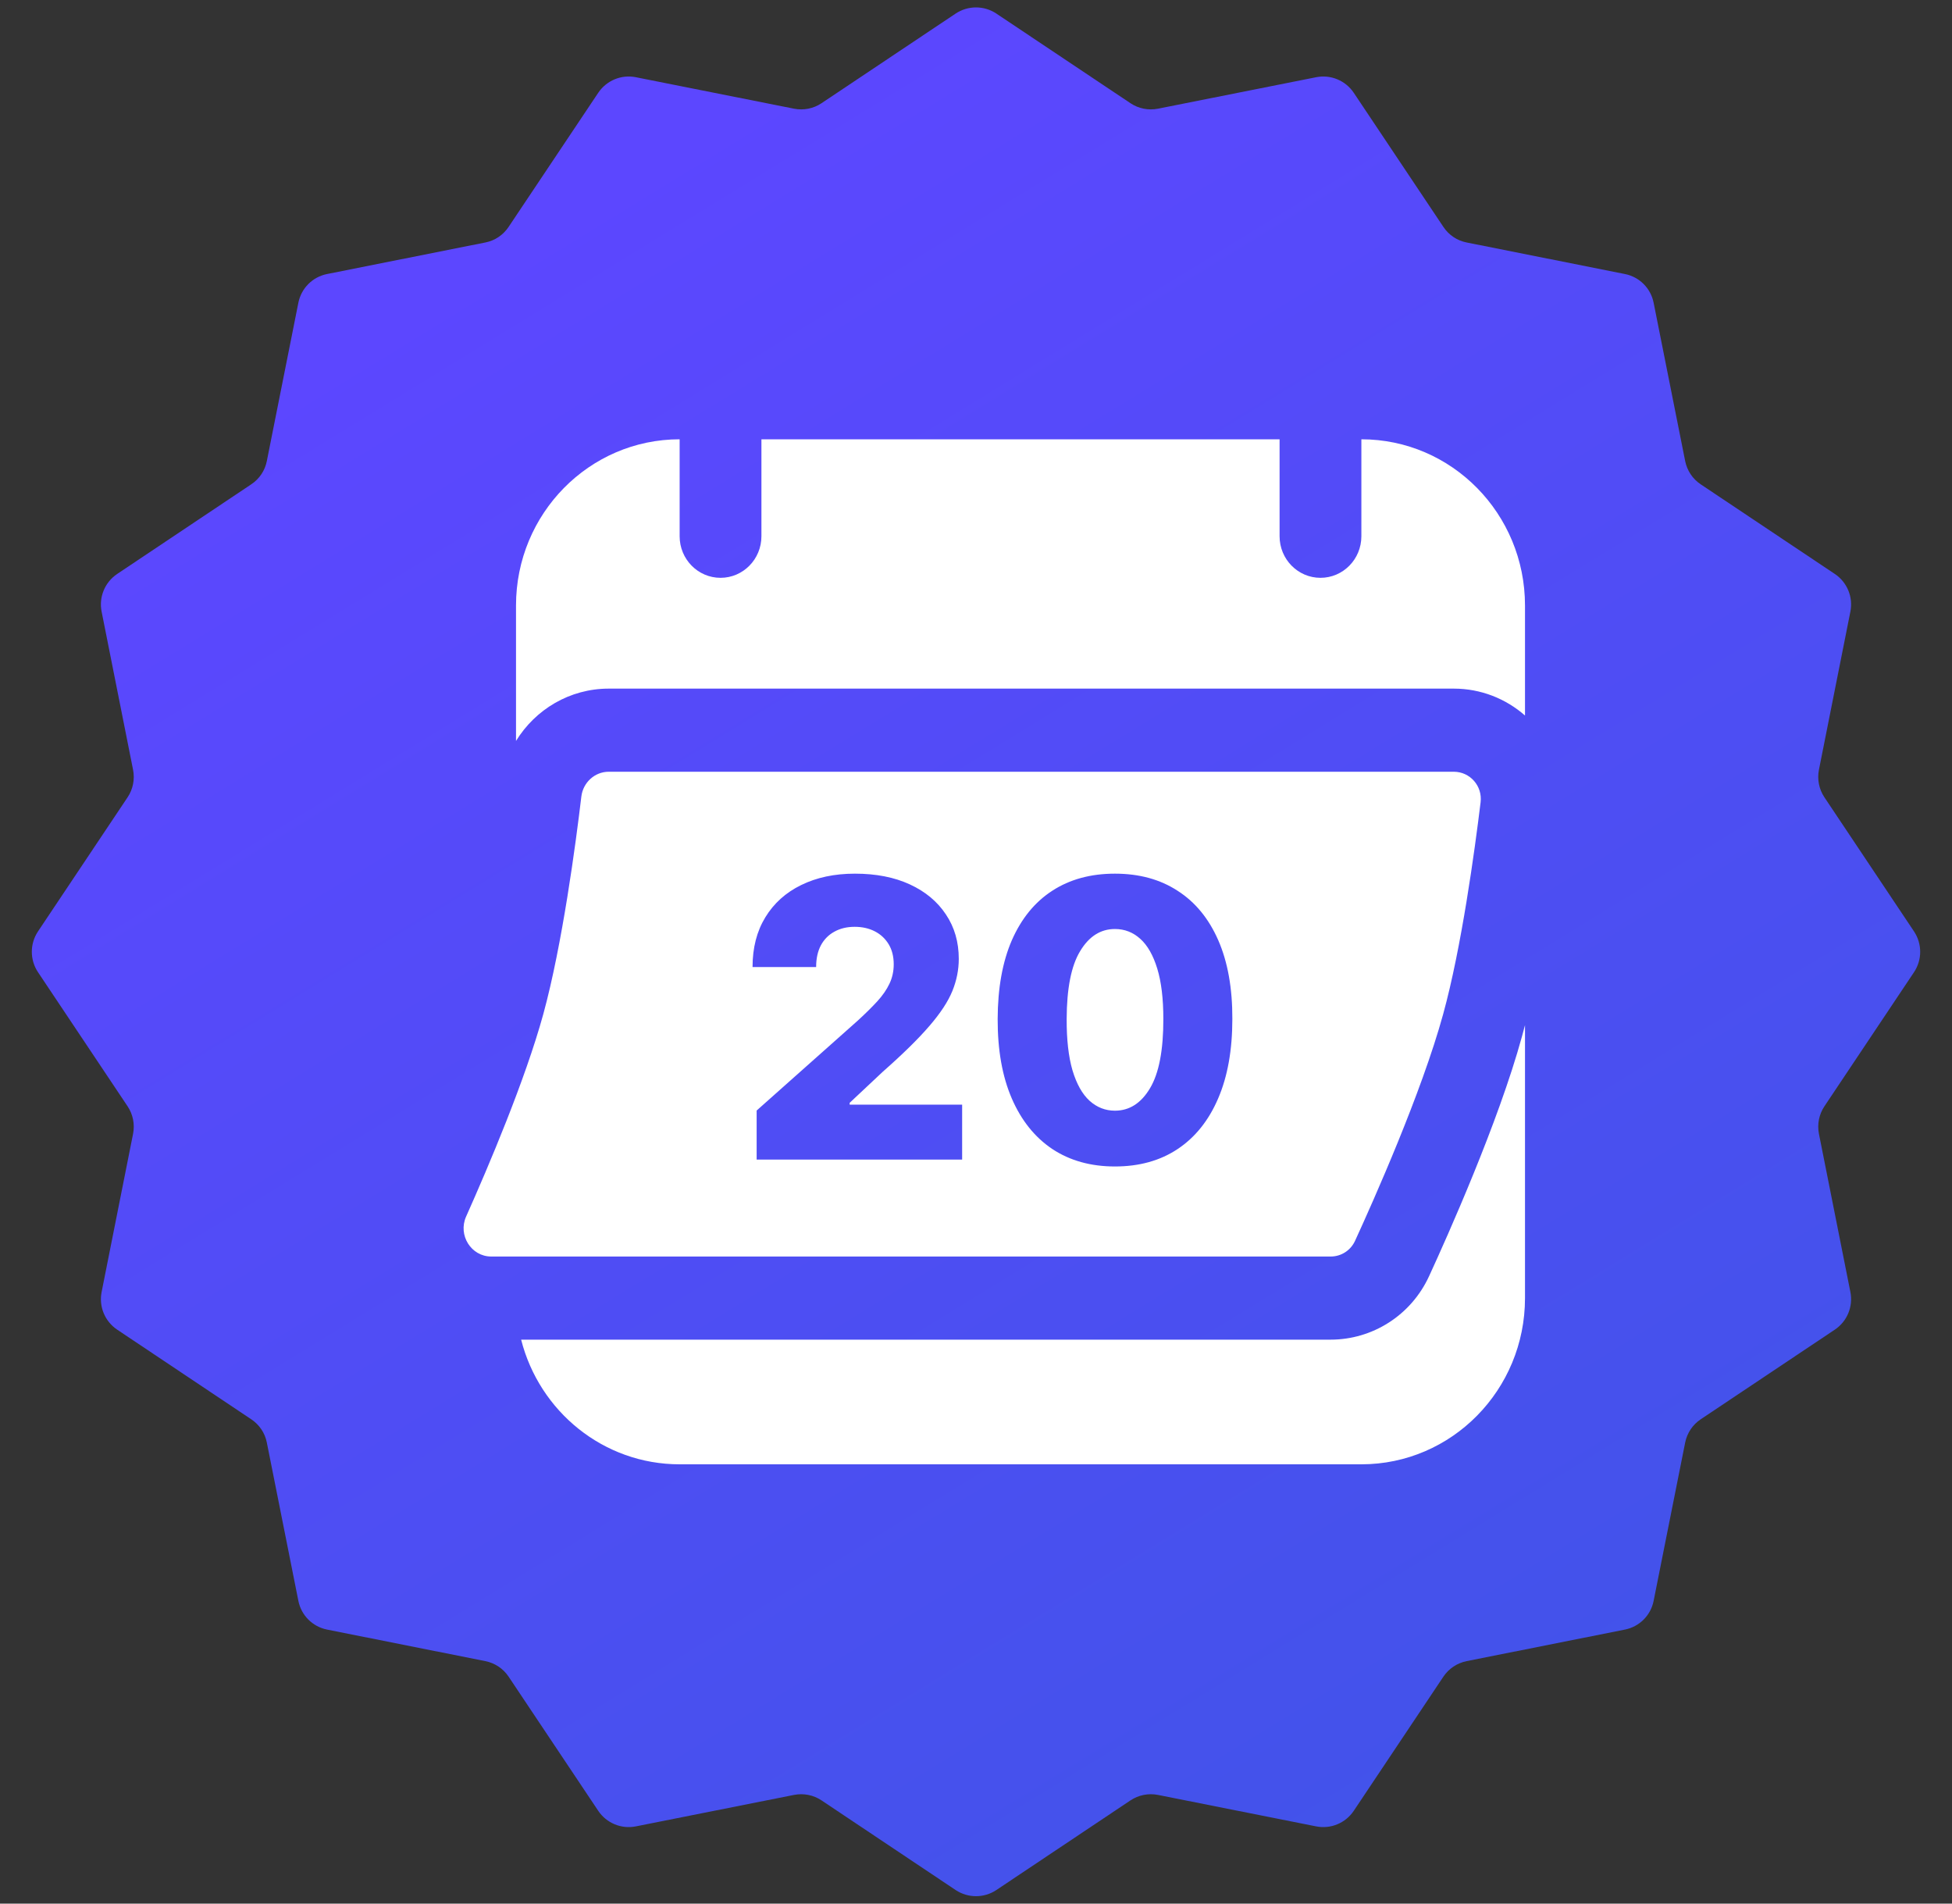 <svg width="40" height="39" viewBox="0 0 40 39" fill="none" xmlns="http://www.w3.org/2000/svg">
<rect x="0" y="0" width="40" height="39" fill="#333333" stroke="none"/>
<path d="M19.583 0.278C19.836 0.11 20.164 0.11 20.417 0.278L23.166 2.115C23.331 2.225 23.533 2.265 23.728 2.227L26.971 1.582C27.268 1.523 27.572 1.649 27.741 1.901L29.578 4.649C29.688 4.815 29.86 4.93 30.055 4.968L33.297 5.614C33.595 5.673 33.827 5.905 33.886 6.203L34.532 9.445C34.571 9.64 34.685 9.812 34.85 9.922L37.599 11.759C37.851 11.928 37.977 12.232 37.918 12.529L37.273 15.772C37.235 15.967 37.275 16.169 37.385 16.334L39.222 19.083C39.39 19.336 39.39 19.664 39.222 19.917L37.385 22.666C37.275 22.831 37.235 23.033 37.273 23.228L37.918 26.471C37.977 26.768 37.851 27.072 37.599 27.241L34.85 29.078C34.685 29.188 34.571 29.36 34.532 29.555L33.886 32.797C33.827 33.095 33.595 33.327 33.297 33.386L30.055 34.032C29.86 34.071 29.688 34.185 29.578 34.35L27.741 37.099C27.572 37.351 27.268 37.477 26.971 37.418L23.728 36.773C23.533 36.735 23.331 36.775 23.166 36.885L20.417 38.722C20.164 38.89 19.836 38.89 19.583 38.722L16.834 36.885C16.669 36.775 16.467 36.735 16.272 36.773L13.029 37.418C12.732 37.477 12.428 37.351 12.259 37.099L10.422 34.35C10.312 34.185 10.14 34.071 9.945 34.032L6.703 33.386C6.405 33.327 6.173 33.095 6.114 32.797L5.468 29.555C5.43 29.36 5.315 29.188 5.149 29.078L2.401 27.241C2.149 27.072 2.023 26.768 2.082 26.471L2.727 23.228C2.765 23.033 2.725 22.831 2.615 22.666L0.778 19.917C0.61 19.664 0.61 19.336 0.778 19.083L2.615 16.334C2.725 16.169 2.765 15.967 2.727 15.772L2.082 12.529C2.023 12.232 2.149 11.928 2.401 11.759L5.149 9.922C5.315 9.812 5.43 9.64 5.468 9.445L6.114 6.203C6.173 5.905 6.405 5.673 6.703 5.614L9.945 4.968C10.14 4.93 10.312 4.815 10.422 4.649L12.259 1.901C12.428 1.649 12.732 1.523 13.029 1.582L16.272 2.227C16.467 2.265 16.669 2.225 16.834 2.115L19.583 0.278Z" fill="url(#paint0_linear_1183_5367)"/>
<path d="M13.927 9V10.986C13.927 11.457 14.302 11.838 14.765 11.838C15.228 11.838 15.603 11.457 15.603 10.986V9H26.221V10.986C26.221 11.457 26.596 11.838 27.059 11.838C27.522 11.838 27.897 11.457 27.897 10.986L27.897 9C29.749 9 31.25 10.525 31.25 12.405V14.659C30.859 14.316 30.348 14.108 29.791 14.108H12.474C11.673 14.108 10.97 14.536 10.574 15.18V12.405C10.574 10.525 12.075 9 13.927 9Z" fill="white"/>
<path d="M29.286 26.142C29.657 25.336 30.704 23 31.188 21.234C31.209 21.158 31.23 21.081 31.25 21.002V26.595C31.25 28.475 29.749 30 27.897 30H13.927C12.364 30 11.052 28.915 10.679 27.446H27.267C28.118 27.446 28.914 26.953 29.286 26.142Z" fill="white"/>
<path d="M22.847 22.755C23.143 22.755 23.383 22.602 23.566 22.295C23.75 21.987 23.84 21.514 23.839 20.876C23.839 20.458 23.797 20.114 23.714 19.843C23.63 19.57 23.515 19.367 23.366 19.234C23.218 19.1 23.045 19.033 22.847 19.033C22.552 19.033 22.314 19.185 22.133 19.488C21.951 19.788 21.86 20.251 21.858 20.876C21.856 21.299 21.896 21.65 21.977 21.928C22.061 22.207 22.177 22.415 22.327 22.552C22.477 22.687 22.651 22.755 22.847 22.755Z" fill="white"/>
<path fill-rule="evenodd" clip-rule="evenodd" d="M29.791 15.811H12.474C12.188 15.811 11.948 16.03 11.913 16.318C11.8 17.27 11.523 19.355 11.133 20.777C10.762 22.128 10.007 23.904 9.551 24.925C9.381 25.306 9.655 25.743 10.067 25.743H27.267C27.481 25.743 27.676 25.62 27.767 25.422C28.143 24.604 29.131 22.388 29.573 20.777C29.949 19.411 30.218 17.434 30.34 16.437C30.381 16.102 30.123 15.811 29.791 15.811ZM15.505 23.757V22.752L17.58 20.907C17.736 20.764 17.868 20.633 17.977 20.515C18.087 20.394 18.17 20.274 18.227 20.153C18.285 20.031 18.314 19.898 18.314 19.756C18.314 19.596 18.279 19.459 18.211 19.346C18.142 19.232 18.048 19.143 17.927 19.081C17.807 19.019 17.669 18.988 17.513 18.988C17.356 18.988 17.218 19.021 17.099 19.087C16.981 19.151 16.888 19.244 16.822 19.366C16.757 19.488 16.724 19.637 16.724 19.812H15.421C15.421 19.419 15.508 19.079 15.683 18.793C15.857 18.507 16.101 18.287 16.416 18.133C16.733 17.977 17.1 17.899 17.519 17.899C17.951 17.899 18.326 17.972 18.644 18.119C18.963 18.266 19.209 18.471 19.383 18.734C19.559 18.996 19.647 19.299 19.647 19.645C19.647 19.866 19.604 20.084 19.517 20.3C19.429 20.517 19.273 20.755 19.047 21.017C18.823 21.278 18.504 21.592 18.091 21.956L17.411 22.594V22.631H19.716V23.757H15.505ZM22.847 23.898C22.351 23.898 21.923 23.778 21.563 23.54C21.204 23.299 20.927 22.953 20.733 22.504C20.538 22.052 20.442 21.51 20.444 20.876C20.446 20.242 20.543 19.704 20.735 19.262C20.93 18.818 21.206 18.48 21.563 18.249C21.923 18.015 22.351 17.899 22.847 17.899C23.343 17.899 23.771 18.015 24.13 18.249C24.492 18.48 24.769 18.818 24.964 19.262C25.158 19.706 25.255 20.244 25.253 20.876C25.253 21.512 25.156 22.055 24.961 22.507C24.767 22.958 24.49 23.303 24.13 23.542C23.773 23.779 23.345 23.898 22.847 23.898Z" fill="white"/>
<defs>
<linearGradient id="paint0_linear_1183_5367" x1="27.624" y1="42.078" x2="6.358" y2="7.397" gradientUnits="userSpaceOnUse">
<stop stop-color="#4054E8"/>
<stop offset="1" stop-color="#5C47FF"/>
</linearGradient>
</defs>
</svg>
